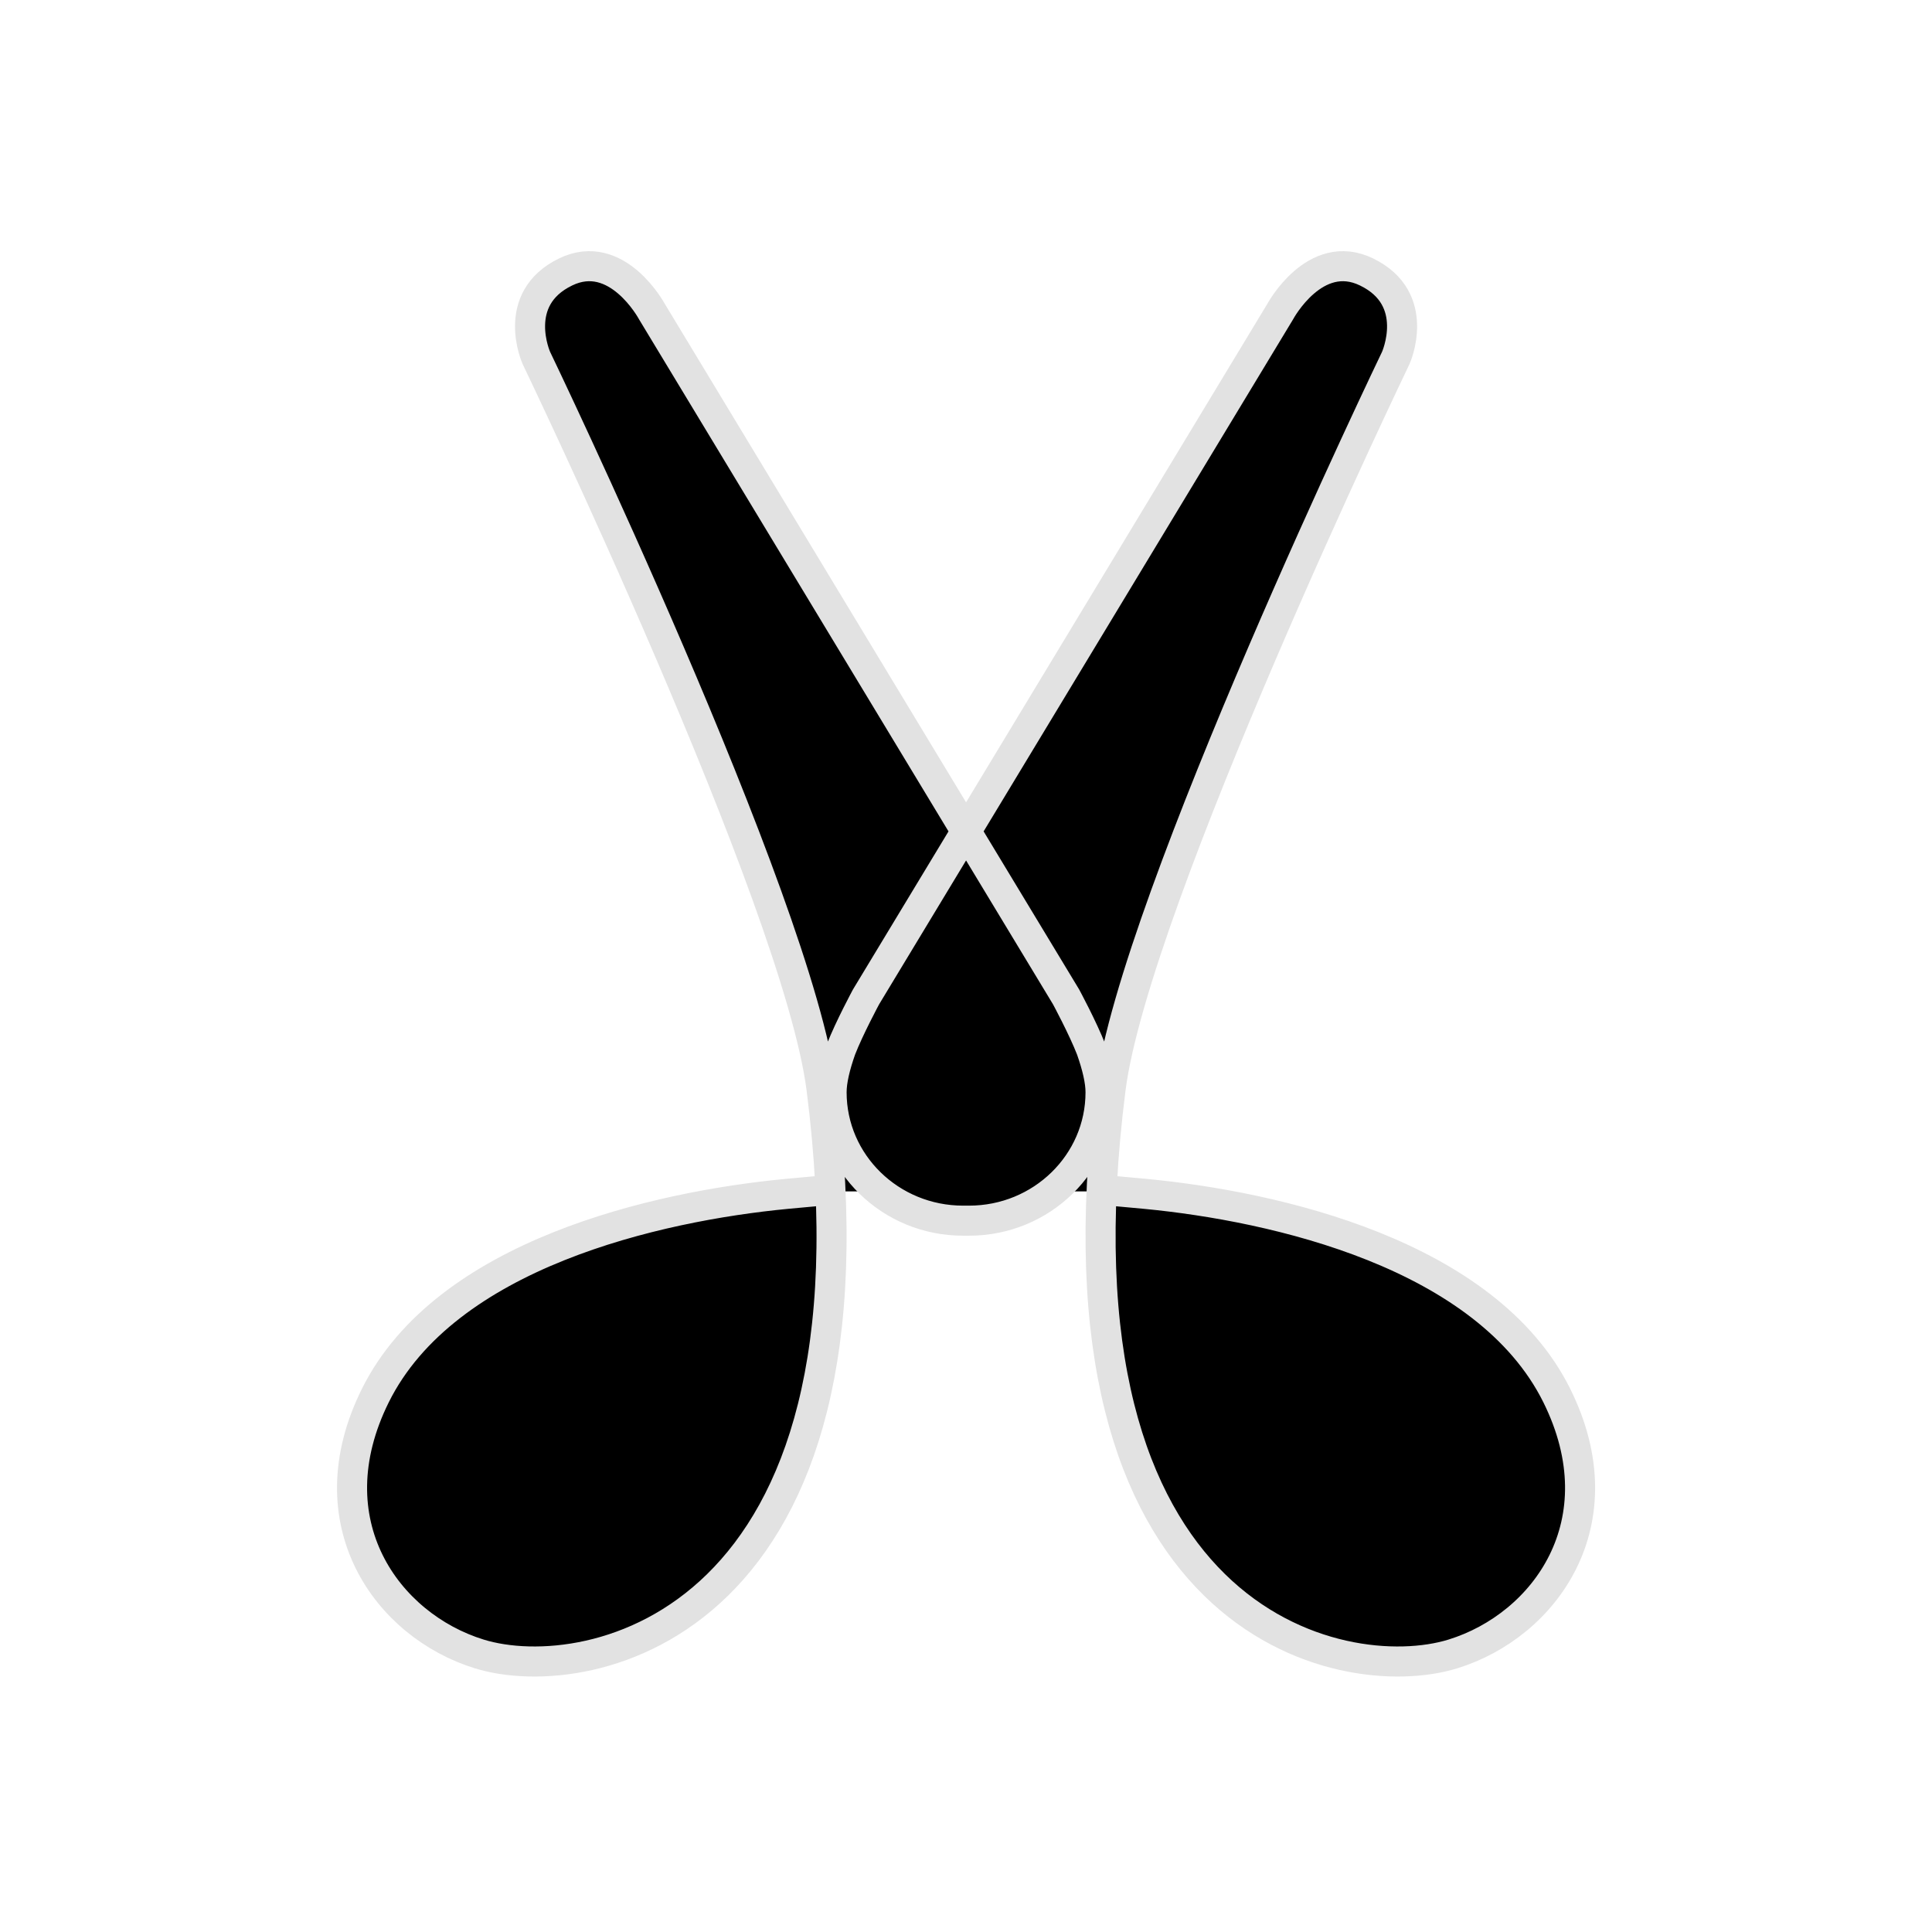 <?xml version="1.0" encoding="UTF-8"?>
<svg width="450px" height="450px" viewBox="0 0 450 450" version="1.1" xmlns="http://www.w3.org/2000/svg" xmlns:xlink="http://www.w3.org/1999/xlink">
    <!-- Generator: Sketch 41.2 (35397) - http://www.bohemiancoding.com/sketch -->
    <title>Fit adjustment selected</title>
    <desc>Created with Sketch.</desc>
    <defs></defs>
    <g id="Page-1" stroke="none" stroke-width="1" fill="none" fill-rule="evenodd">
        <g id="Fit-adjustment-selected">
            <g id="Page-1" transform="translate(82, 62)">
                <path d="M101.232,216.242 C71.043,219.128 21.793,230.159 5.416,263.147 C-9.207,292.627 8.115,316.79 29.621,323.438 C53.671,330.877 116.123,318.499 111.425,215.499 L111.109,215.499 L101.232,216.242 Z" id="Fill-1" fill="#000000"></path>
                <path d="M243.103,21.37 C243.103,21.37 249.285,7.625 236.279,1.337 C224.289,-4.473 216.207,10.54 216.207,10.54 L143.015,131.646 L69.824,10.54 C69.824,10.54 61.742,-4.473 49.751,1.337 C36.746,7.625 42.927,21.37 42.927,21.37 C42.927,21.37 103.738,147.982 109.333,191.637 C110.41,200.029 111.085,207.499 111.425,215.499 L122.464,215.499 C127.811,219.499 134.742,222.499 142.324,222.499 L143.707,222.499 C151.289,222.499 158.219,219.499 163.566,215.499 L174.605,215.499 C174.945,207.499 175.621,200.029 176.697,191.637 C182.292,147.982 243.103,21.37 243.103,21.37" id="Fill-3" fill="#000000"></path>
                <path d="M280.615,263.065 C264.238,230.077 214.988,219.127 184.797,216.242 L174.922,215.499 L174.605,215.499 C169.908,318.499 232.359,330.836 256.41,323.397 C277.916,316.749 295.238,292.544 280.615,263.065" id="Fill-5" fill="#000000"></path>
                <path d="M111.109,215.171 L101.232,216.078 C71.043,218.964 21.793,230.077 5.416,263.066 C-9.207,292.545 8.115,316.585 29.621,323.234 C55.406,331.208 125.341,316.264 109.334,191.473 C103.738,147.818 42.927,21.37 42.927,21.37 C42.927,21.37 36.746,7.625 49.752,1.337 C61.742,-4.473 69.824,10.54 69.824,10.54 L166.304,170.182 C166.304,170.182 170.224,177.454 172.154,182.426 C173.519,186.306 174.338,189.737 174.338,192.408 C174.338,208.923 160.63,222.317 143.707,222.317 L142.324,222.317 C125.4,222.317 111.693,208.923 111.693,192.408 C111.693,189.737 112.511,186.306 113.877,182.426 C115.806,177.454 119.726,170.182 119.726,170.182 L216.207,10.54 C216.207,10.54 224.289,-4.473 236.279,1.337 C249.285,7.625 243.103,21.37 243.103,21.37 C243.103,21.37 182.293,147.818 176.697,191.473 C160.689,316.264 230.625,331.208 256.41,323.234 C277.916,316.585 295.238,292.545 280.615,263.066 C264.238,230.077 214.988,218.964 184.797,216.078 L174.922,215.171" id="Stroke-7" stroke="#E2E2E2" stroke-width="7" stroke-linecap="round" stroke-linejoin="round"></path>
            </g>
        </g>
    </g>
</svg>